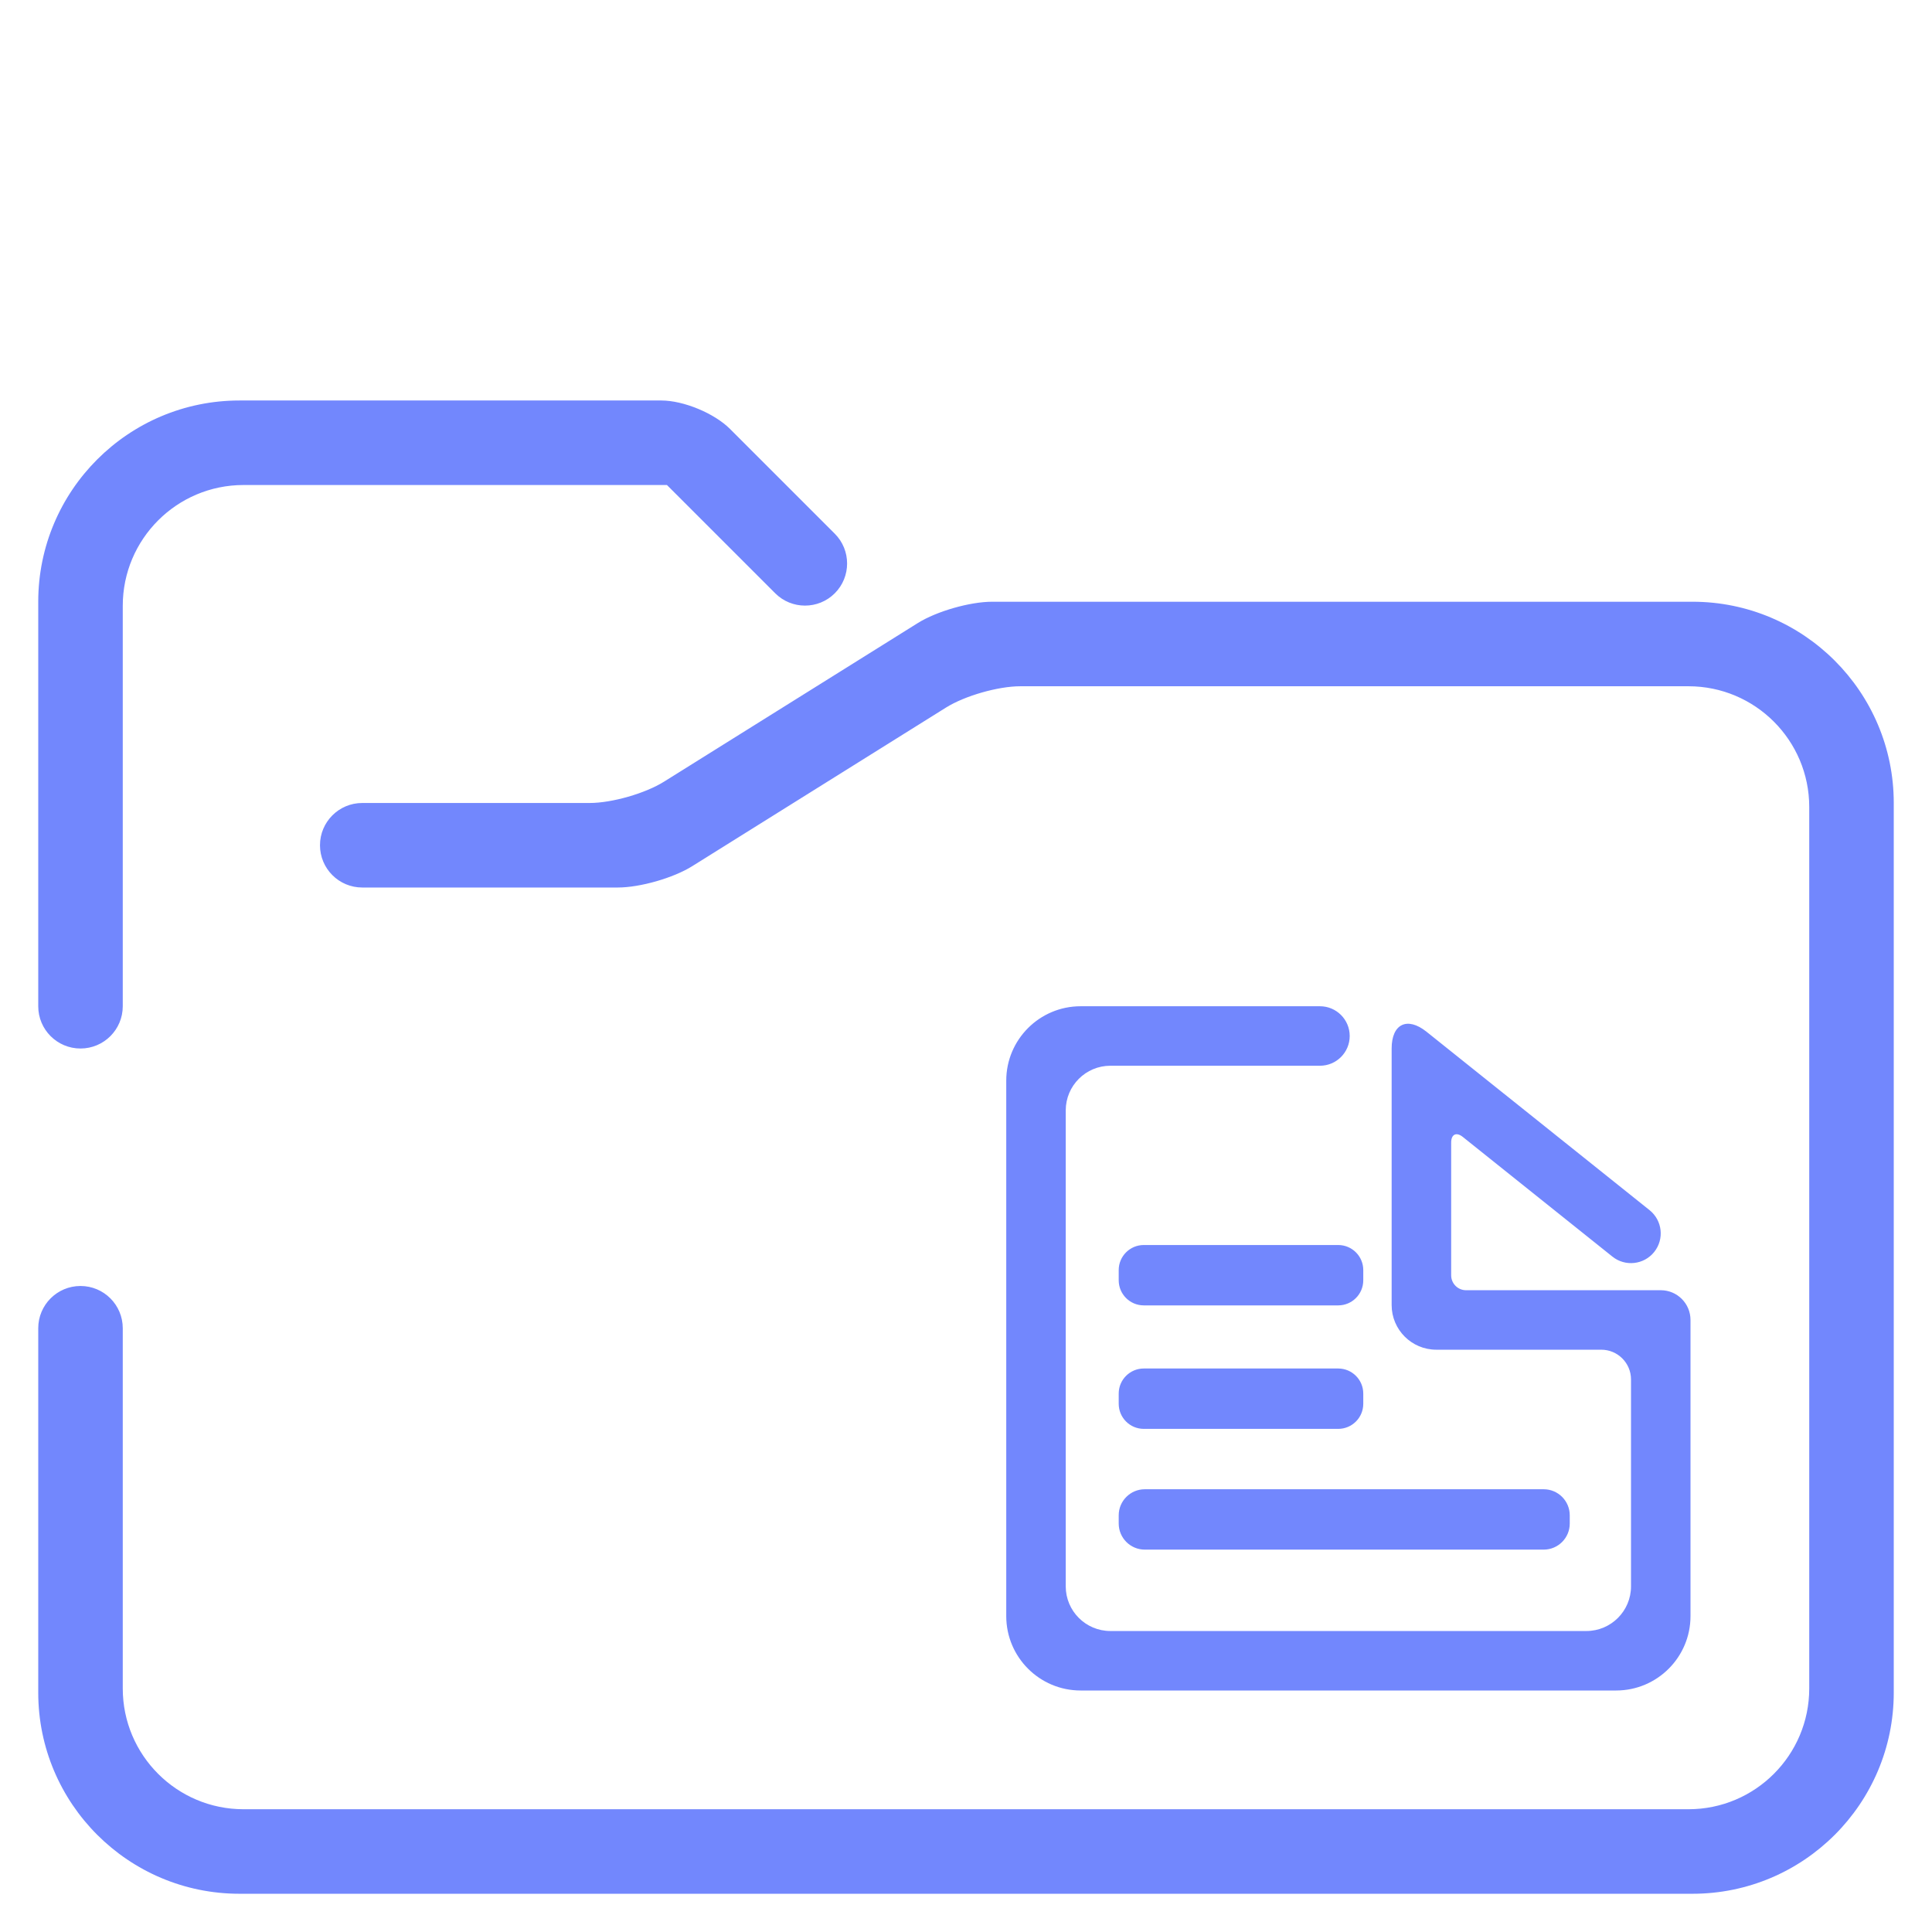 <?xml version="1.0" encoding="UTF-8" standalone="no"?>
<!-- Generator: Gravit.io -->

<svg
   style="isolation:isolate"
   viewBox="0 0 48 48"
   width="48pt"
   height="48pt"
   version="1.1"
   id="svg2"
   sodipodi:docname="folder-documents.svg"
   inkscape:version="1.3 (0e150ed6c4, 2023-07-21)"
   xmlns:inkscape="http://www.inkscape.org/namespaces/inkscape"
   xmlns:sodipodi="http://sodipodi.sourceforge.net/DTD/sodipodi-0.dtd"
   xmlns="http://www.w3.org/2000/svg"
   xmlns:svg="http://www.w3.org/2000/svg">
  <defs
     id="defs2" />
  <sodipodi:namedview
     id="namedview2"
     pagecolor="#7287fd"
     bordercolor="#7287fd"
     borderopacity="1"
     inkscape:showpageshadow="0"
     inkscape:pageopacity="0"
     inkscape:pagecheckerboard="0"
     inkscape:deskcolor="#7287fd"
     inkscape:document-units="pt"
     inkscape:zoom="7.71875"
     inkscape:cx="32"
     inkscape:cy="32"
     inkscape:window-width="1366"
     inkscape:window-height="676"
     inkscape:window-x="26"
     inkscape:window-y="23"
     inkscape:window-maximized="0"
     inkscape:current-layer="svg2" />
  <linearGradient
     id="_lgradient_0"
     x1="-0"
     y1="0.5"
     x2="1"
     y2="0.5"
     gradientTransform="matrix(46.1,0,0,37.1,0.95,9.95)"
     gradientUnits="userSpaceOnUse">
    <stop
       offset="0"
       stop-opacity="1"
       style="stop-color:#7287fd;stop-opacity:1;"
       id="stop1" />
    <stop
       offset="100%"
       stop-opacity="1"
       style="stop-color:#7287fd"
       id="stop2" />
  </linearGradient>
  <path
     d=" M 9 22.05 L 9 22.05 C 8.42 22.05 7.95 21.58 7.95 21 L 7.95 21 C 7.95 20.42 8.42 19.95 9 19.95 L 9 19.95 L 14.65 19.95 C 15.202 19.95 16.03 19.713 16.498 19.42 L 22.802 15.48 C 23.27 15.187 24.098 14.95 24.65 14.95 L 42.05 14.95 C 44.81 14.95 47.05 17.19 47.05 19.95 L 47.05 42.05 C 47.05 44.81 44.81 47.05 42.05 47.05 L 5.95 47.05 C 3.19 47.05 0.95 44.81 0.95 42.05 L 0.95 33 L 0.95 33 C 0.95 32.42 1.42 31.95 2 31.95 L 2 31.95 C 2.58 31.95 3.05 32.42 3.05 33 L 3.05 33 L 3.05 41.95 C 3.05 43.606 4.394 44.95 6.05 44.95 L 41.95 44.95 C 43.606 44.95 44.95 43.606 44.95 41.95 L 44.95 20.05 C 44.95 18.394 43.606 17.05 41.95 17.05 L 25.35 17.05 C 24.798 17.05 23.97 17.287 23.502 17.58 L 17.198 21.52 C 16.73 21.813 15.902 22.05 15.35 22.05 L 9 22.05 L 9 22.05 Z  M 3.05 25 L 3.05 25 C 3.05 25.58 2.58 26.05 2 26.05 L 2 26.05 C 1.42 26.05 0.95 25.58 0.95 25 L 0.95 25 L 0.95 14.95 C 0.95 12.19 3.19 9.95 5.95 9.95 L 16.43 9.95 C 16.982 9.95 17.747 10.267 18.137 10.657 L 20.74 13.26 L 20.74 13.26 C 21.148 13.668 21.148 14.332 20.74 14.74 L 20.74 14.74 C 20.332 15.148 19.668 15.148 19.26 14.74 L 19.26 14.74 L 16.57 12.05 L 6.05 12.05 C 4.394 12.05 3.05 13.394 3.05 15.05 L 3.05 25 L 3.05 25 Z  M 32.794 26.478 L 32.794 26.478 C 33.202 26.478 33.533 26.147 33.533 25.739 L 33.533 25.739 C 33.533 25.331 33.202 25 32.794 25 L 32.794 25 L 26.848 25 C 25.828 25 25 25.828 25 26.848 L 25 40.152 C 25 41.172 25.828 42 26.848 42 L 40.152 42 C 41.172 42 42 41.172 42 40.152 L 42 32.794 C 42 32.386 41.669 32.055 41.261 32.055 L 36.423 32.055 C 36.219 32.055 36.054 31.889 36.054 31.685 L 36.054 28.385 C 36.054 28.181 36.183 28.119 36.342 28.246 L 40.06 31.22 L 40.06 31.22 C 40.378 31.475 40.843 31.423 41.098 31.105 L 41.098 31.105 C 41.353 30.787 41.302 30.322 40.984 30.067 L 40.984 30.067 L 35.441 25.633 C 34.963 25.251 34.575 25.438 34.575 26.05 L 34.575 32.425 C 34.575 33.036 35.072 33.533 35.684 33.533 L 39.783 33.533 C 40.191 33.533 40.522 33.864 40.522 34.272 L 40.522 39.413 C 40.522 40.025 40.025 40.522 39.413 40.522 L 27.587 40.522 C 26.975 40.522 26.478 40.025 26.478 39.413 L 26.478 27.587 C 26.478 26.975 26.975 26.478 27.587 26.478 L 32.794 26.478 L 32.794 26.478 L 32.794 26.478 L 32.794 26.478 Z  M 28.442 37 L 38.352 37 C 38.71 37 39 37.29 39 37.648 L 39 37.852 C 39 38.21 38.71 38.5 38.352 38.5 L 28.442 38.5 C 28.085 38.5 27.794 38.21 27.794 37.852 L 27.794 37.648 C 27.794 37.29 28.085 37 28.442 37 L 28.442 37 L 28.442 37 L 28.442 37 Z  M 28.417 34 L 33.247 34 C 33.591 34 33.87 34.279 33.87 34.623 L 33.87 34.877 C 33.87 35.221 33.591 35.5 33.247 35.5 L 28.417 35.5 C 28.073 35.5 27.794 35.221 27.794 34.877 L 27.794 34.623 C 27.794 34.279 28.073 34 28.417 34 L 28.417 34 L 28.417 34 Z  M 28.417 30.932 L 33.247 30.932 C 33.591 30.932 33.87 31.211 33.87 31.554 L 33.87 31.809 C 33.87 32.153 33.591 32.432 33.247 32.432 L 28.417 32.432 C 28.073 32.432 27.794 32.153 27.794 31.809 L 27.794 31.554 C 27.794 31.211 28.073 30.932 28.417 30.932 L 28.417 30.932 Z "
     fill-rule="evenodd"
     fill="url(#_lgradient_0)"
     id="path2" />
</svg>

